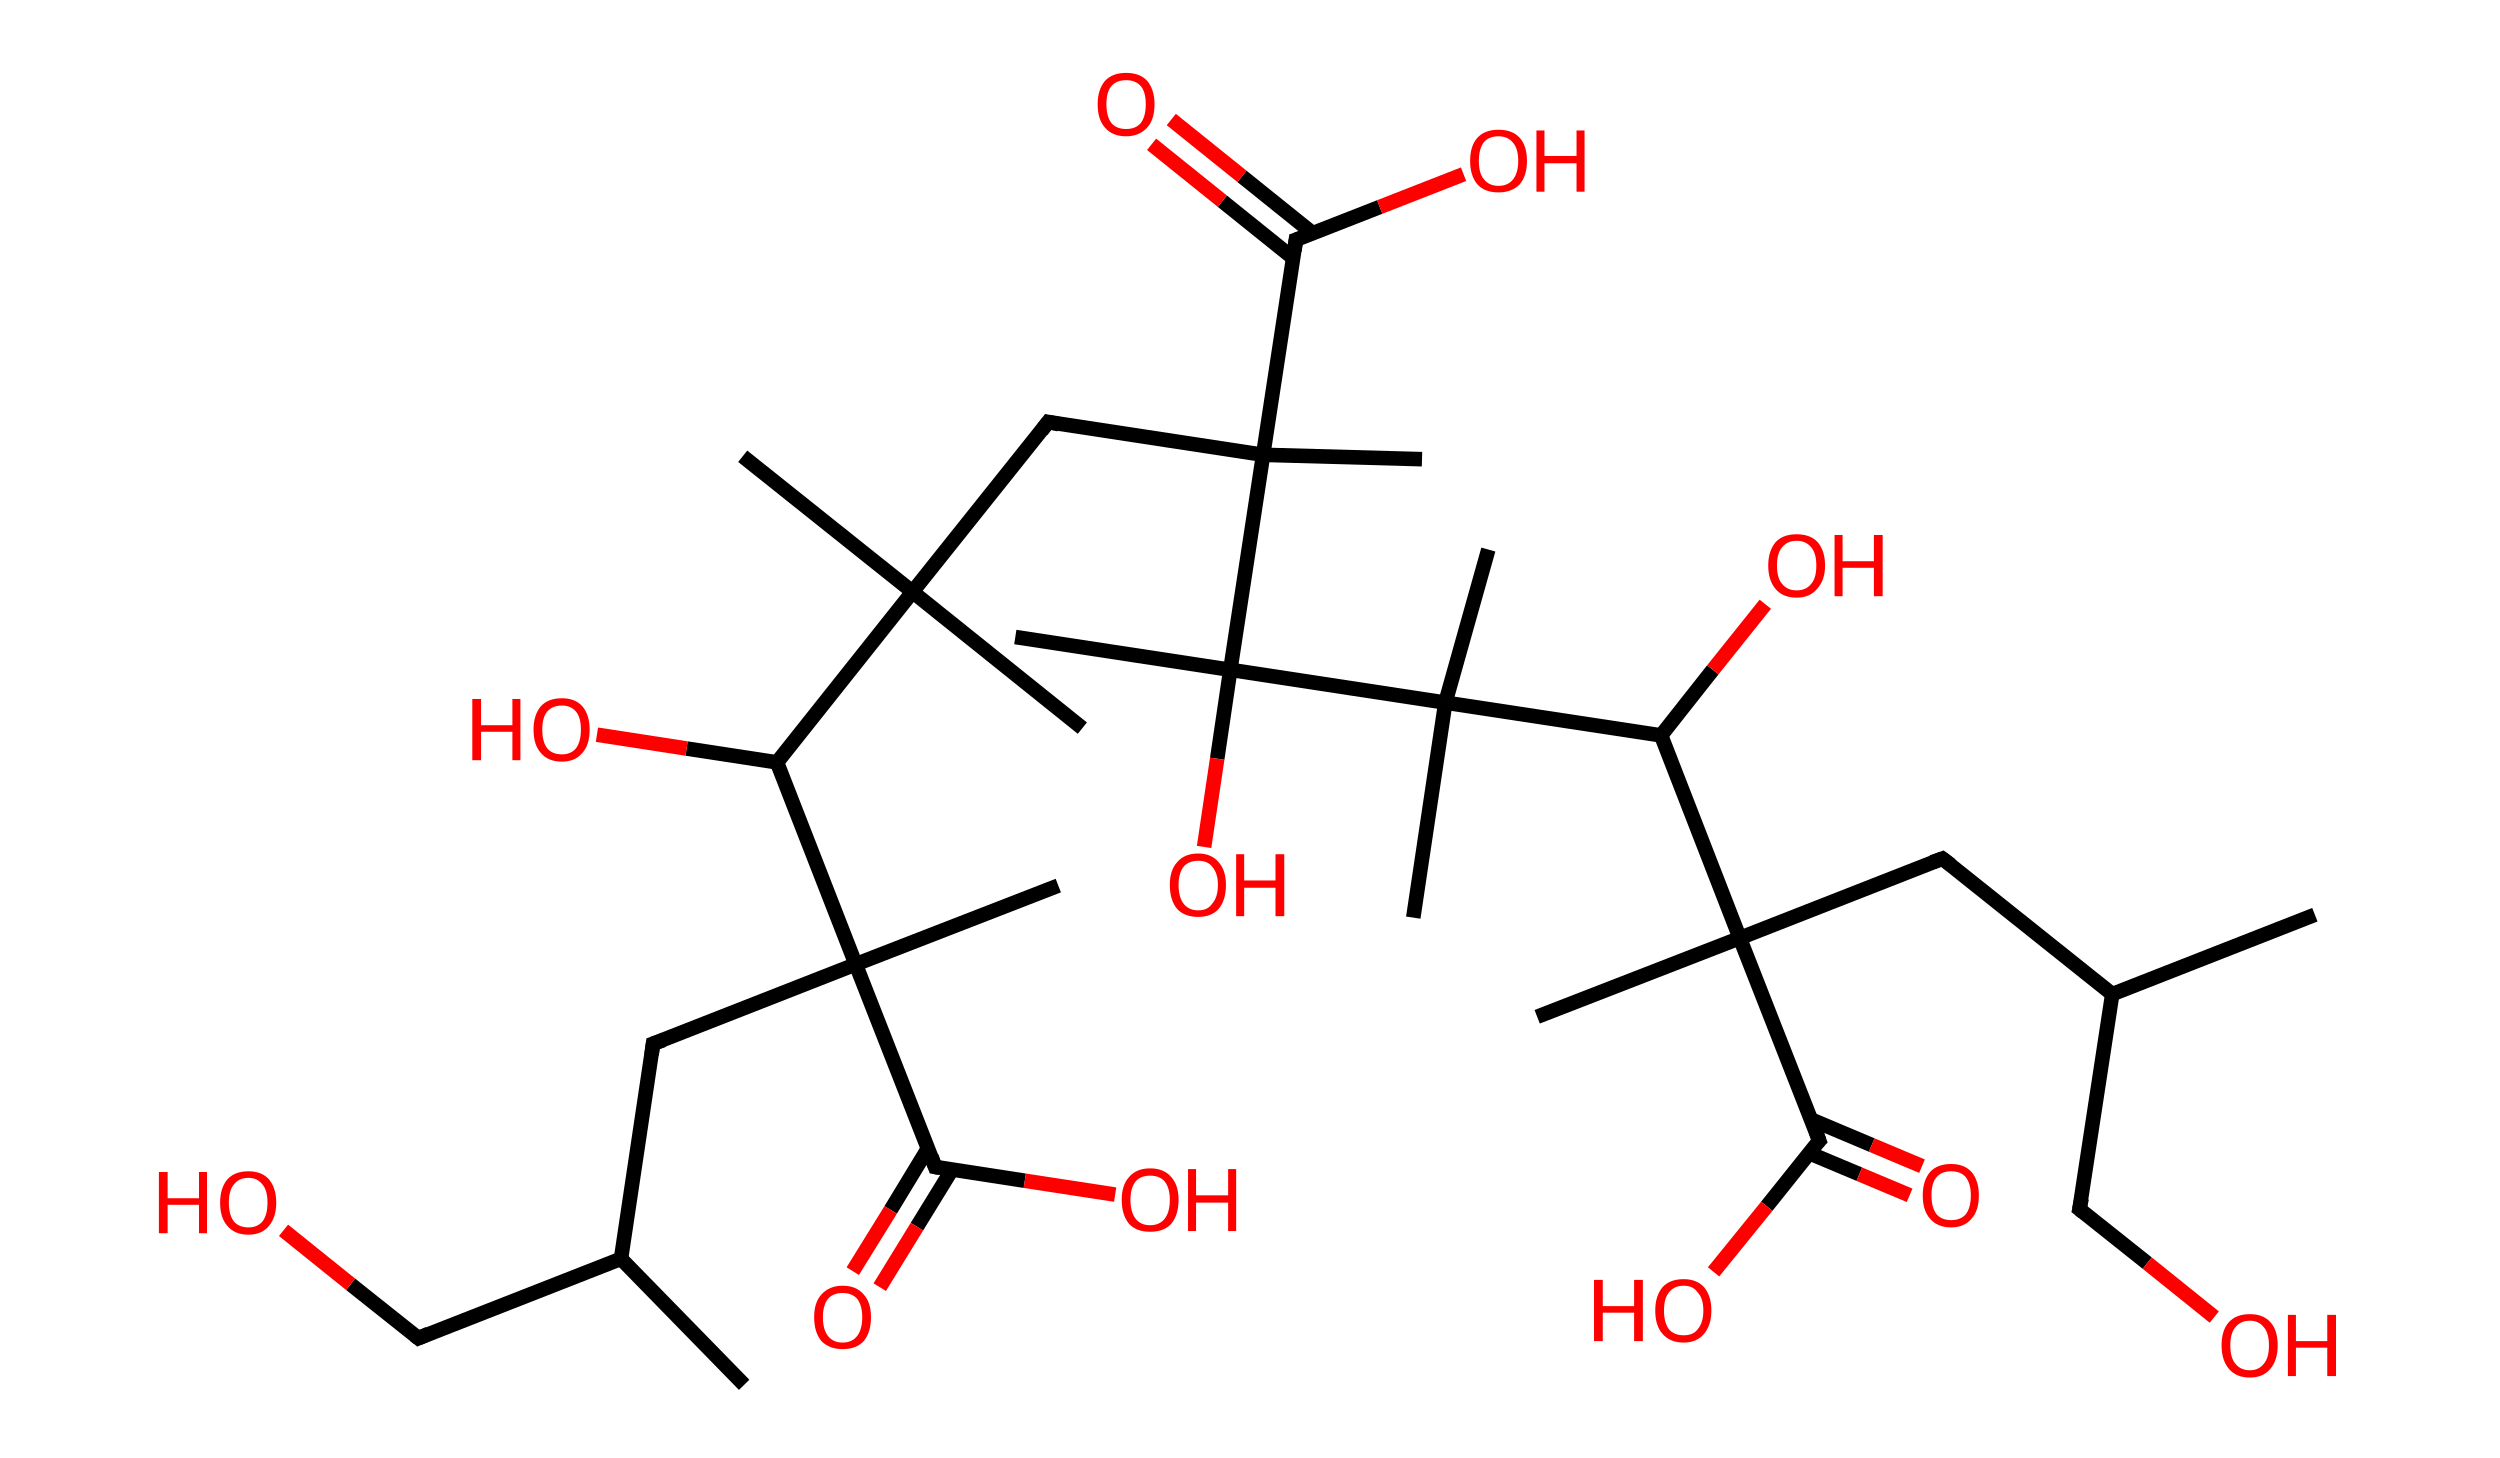 <?xml version='1.0' encoding='ASCII' standalone='yes'?>
<svg xmlns="http://www.w3.org/2000/svg" xmlns:rdkit="http://www.rdkit.org/xml" xmlns:xlink="http://www.w3.org/1999/xlink" version="1.1" baseProfile="full" xml:space="preserve" width="343px" height="200px" viewBox="0 0 343 200">
<!-- END OF HEADER -->
<rect style="opacity:1.0;fill:#FFFFFF;stroke:none" width="343.0" height="200.0" x="0.0" y="0.0"> </rect>
<path class="bond-0 atom-0 atom-1" d="M 102.1,190.0 L 85.2,172.7" style="fill:none;fill-rule:evenodd;stroke:#000000;stroke-width:2.0px;stroke-linecap:butt;stroke-linejoin:miter;stroke-opacity:1"/>
<path class="bond-1 atom-1 atom-2" d="M 85.2,172.7 L 57.4,183.6" style="fill:none;fill-rule:evenodd;stroke:#000000;stroke-width:2.0px;stroke-linecap:butt;stroke-linejoin:miter;stroke-opacity:1"/>
<path class="bond-2 atom-2 atom-3" d="M 57.4,183.6 L 48.1,176.2" style="fill:none;fill-rule:evenodd;stroke:#000000;stroke-width:2.0px;stroke-linecap:butt;stroke-linejoin:miter;stroke-opacity:1"/>
<path class="bond-2 atom-2 atom-3" d="M 48.1,176.2 L 38.9,168.8" style="fill:none;fill-rule:evenodd;stroke:#FF0000;stroke-width:2.0px;stroke-linecap:butt;stroke-linejoin:miter;stroke-opacity:1"/>
<path class="bond-3 atom-1 atom-4" d="M 85.2,172.7 L 89.6,143.2" style="fill:none;fill-rule:evenodd;stroke:#000000;stroke-width:2.0px;stroke-linecap:butt;stroke-linejoin:miter;stroke-opacity:1"/>
<path class="bond-4 atom-4 atom-5" d="M 89.6,143.2 L 117.4,132.3" style="fill:none;fill-rule:evenodd;stroke:#000000;stroke-width:2.0px;stroke-linecap:butt;stroke-linejoin:miter;stroke-opacity:1"/>
<path class="bond-5 atom-5 atom-6" d="M 117.4,132.3 L 145.2,121.5" style="fill:none;fill-rule:evenodd;stroke:#000000;stroke-width:2.0px;stroke-linecap:butt;stroke-linejoin:miter;stroke-opacity:1"/>
<path class="bond-6 atom-5 atom-7" d="M 117.4,132.3 L 128.3,160.1" style="fill:none;fill-rule:evenodd;stroke:#000000;stroke-width:2.0px;stroke-linecap:butt;stroke-linejoin:miter;stroke-opacity:1"/>
<path class="bond-7 atom-7 atom-8" d="M 127.3,157.6 L 122.2,166.0" style="fill:none;fill-rule:evenodd;stroke:#000000;stroke-width:2.0px;stroke-linecap:butt;stroke-linejoin:miter;stroke-opacity:1"/>
<path class="bond-7 atom-7 atom-8" d="M 122.2,166.0 L 117.0,174.4" style="fill:none;fill-rule:evenodd;stroke:#FF0000;stroke-width:2.0px;stroke-linecap:butt;stroke-linejoin:miter;stroke-opacity:1"/>
<path class="bond-7 atom-7 atom-8" d="M 130.6,160.5 L 125.8,168.3" style="fill:none;fill-rule:evenodd;stroke:#000000;stroke-width:2.0px;stroke-linecap:butt;stroke-linejoin:miter;stroke-opacity:1"/>
<path class="bond-7 atom-7 atom-8" d="M 125.8,168.3 L 120.7,176.6" style="fill:none;fill-rule:evenodd;stroke:#FF0000;stroke-width:2.0px;stroke-linecap:butt;stroke-linejoin:miter;stroke-opacity:1"/>
<path class="bond-8 atom-7 atom-9" d="M 128.3,160.1 L 140.6,162.0" style="fill:none;fill-rule:evenodd;stroke:#000000;stroke-width:2.0px;stroke-linecap:butt;stroke-linejoin:miter;stroke-opacity:1"/>
<path class="bond-8 atom-7 atom-9" d="M 140.6,162.0 L 153.0,163.9" style="fill:none;fill-rule:evenodd;stroke:#FF0000;stroke-width:2.0px;stroke-linecap:butt;stroke-linejoin:miter;stroke-opacity:1"/>
<path class="bond-9 atom-5 atom-10" d="M 117.4,132.3 L 106.6,104.6" style="fill:none;fill-rule:evenodd;stroke:#000000;stroke-width:2.0px;stroke-linecap:butt;stroke-linejoin:miter;stroke-opacity:1"/>
<path class="bond-10 atom-10 atom-11" d="M 106.6,104.6 L 94.2,102.7" style="fill:none;fill-rule:evenodd;stroke:#000000;stroke-width:2.0px;stroke-linecap:butt;stroke-linejoin:miter;stroke-opacity:1"/>
<path class="bond-10 atom-10 atom-11" d="M 94.2,102.7 L 81.9,100.8" style="fill:none;fill-rule:evenodd;stroke:#FF0000;stroke-width:2.0px;stroke-linecap:butt;stroke-linejoin:miter;stroke-opacity:1"/>
<path class="bond-11 atom-10 atom-12" d="M 106.6,104.6 L 125.2,81.2" style="fill:none;fill-rule:evenodd;stroke:#000000;stroke-width:2.0px;stroke-linecap:butt;stroke-linejoin:miter;stroke-opacity:1"/>
<path class="bond-12 atom-12 atom-13" d="M 125.2,81.2 L 101.9,62.6" style="fill:none;fill-rule:evenodd;stroke:#000000;stroke-width:2.0px;stroke-linecap:butt;stroke-linejoin:miter;stroke-opacity:1"/>
<path class="bond-13 atom-12 atom-14" d="M 125.2,81.2 L 148.5,99.9" style="fill:none;fill-rule:evenodd;stroke:#000000;stroke-width:2.0px;stroke-linecap:butt;stroke-linejoin:miter;stroke-opacity:1"/>
<path class="bond-14 atom-12 atom-15" d="M 125.2,81.2 L 143.8,57.9" style="fill:none;fill-rule:evenodd;stroke:#000000;stroke-width:2.0px;stroke-linecap:butt;stroke-linejoin:miter;stroke-opacity:1"/>
<path class="bond-15 atom-15 atom-16" d="M 143.8,57.9 L 173.3,62.4" style="fill:none;fill-rule:evenodd;stroke:#000000;stroke-width:2.0px;stroke-linecap:butt;stroke-linejoin:miter;stroke-opacity:1"/>
<path class="bond-16 atom-16 atom-17" d="M 173.3,62.4 L 195.1,63.0" style="fill:none;fill-rule:evenodd;stroke:#000000;stroke-width:2.0px;stroke-linecap:butt;stroke-linejoin:miter;stroke-opacity:1"/>
<path class="bond-17 atom-16 atom-18" d="M 173.3,62.4 L 177.8,32.9" style="fill:none;fill-rule:evenodd;stroke:#000000;stroke-width:2.0px;stroke-linecap:butt;stroke-linejoin:miter;stroke-opacity:1"/>
<path class="bond-18 atom-18 atom-19" d="M 180.1,32.0 L 170.4,24.2" style="fill:none;fill-rule:evenodd;stroke:#000000;stroke-width:2.0px;stroke-linecap:butt;stroke-linejoin:miter;stroke-opacity:1"/>
<path class="bond-18 atom-18 atom-19" d="M 170.4,24.2 L 160.7,16.4" style="fill:none;fill-rule:evenodd;stroke:#FF0000;stroke-width:2.0px;stroke-linecap:butt;stroke-linejoin:miter;stroke-opacity:1"/>
<path class="bond-18 atom-18 atom-19" d="M 177.4,35.4 L 167.7,27.6" style="fill:none;fill-rule:evenodd;stroke:#000000;stroke-width:2.0px;stroke-linecap:butt;stroke-linejoin:miter;stroke-opacity:1"/>
<path class="bond-18 atom-18 atom-19" d="M 167.7,27.6 L 158.0,19.8" style="fill:none;fill-rule:evenodd;stroke:#FF0000;stroke-width:2.0px;stroke-linecap:butt;stroke-linejoin:miter;stroke-opacity:1"/>
<path class="bond-19 atom-18 atom-20" d="M 177.8,32.9 L 189.3,28.4" style="fill:none;fill-rule:evenodd;stroke:#000000;stroke-width:2.0px;stroke-linecap:butt;stroke-linejoin:miter;stroke-opacity:1"/>
<path class="bond-19 atom-18 atom-20" d="M 189.3,28.4 L 200.8,23.9" style="fill:none;fill-rule:evenodd;stroke:#FF0000;stroke-width:2.0px;stroke-linecap:butt;stroke-linejoin:miter;stroke-opacity:1"/>
<path class="bond-20 atom-16 atom-21" d="M 173.3,62.4 L 168.8,91.9" style="fill:none;fill-rule:evenodd;stroke:#000000;stroke-width:2.0px;stroke-linecap:butt;stroke-linejoin:miter;stroke-opacity:1"/>
<path class="bond-21 atom-21 atom-22" d="M 168.8,91.9 L 139.3,87.4" style="fill:none;fill-rule:evenodd;stroke:#000000;stroke-width:2.0px;stroke-linecap:butt;stroke-linejoin:miter;stroke-opacity:1"/>
<path class="bond-22 atom-21 atom-23" d="M 168.8,91.9 L 167.0,104.1" style="fill:none;fill-rule:evenodd;stroke:#000000;stroke-width:2.0px;stroke-linecap:butt;stroke-linejoin:miter;stroke-opacity:1"/>
<path class="bond-22 atom-21 atom-23" d="M 167.0,104.1 L 165.2,116.2" style="fill:none;fill-rule:evenodd;stroke:#FF0000;stroke-width:2.0px;stroke-linecap:butt;stroke-linejoin:miter;stroke-opacity:1"/>
<path class="bond-23 atom-21 atom-24" d="M 168.8,91.9 L 198.3,96.4" style="fill:none;fill-rule:evenodd;stroke:#000000;stroke-width:2.0px;stroke-linecap:butt;stroke-linejoin:miter;stroke-opacity:1"/>
<path class="bond-24 atom-24 atom-25" d="M 198.3,96.4 L 193.9,125.9" style="fill:none;fill-rule:evenodd;stroke:#000000;stroke-width:2.0px;stroke-linecap:butt;stroke-linejoin:miter;stroke-opacity:1"/>
<path class="bond-25 atom-24 atom-26" d="M 198.3,96.4 L 204.2,75.4" style="fill:none;fill-rule:evenodd;stroke:#000000;stroke-width:2.0px;stroke-linecap:butt;stroke-linejoin:miter;stroke-opacity:1"/>
<path class="bond-26 atom-24 atom-27" d="M 198.3,96.4 L 227.9,100.9" style="fill:none;fill-rule:evenodd;stroke:#000000;stroke-width:2.0px;stroke-linecap:butt;stroke-linejoin:miter;stroke-opacity:1"/>
<path class="bond-27 atom-27 atom-28" d="M 227.9,100.9 L 235.0,91.9" style="fill:none;fill-rule:evenodd;stroke:#000000;stroke-width:2.0px;stroke-linecap:butt;stroke-linejoin:miter;stroke-opacity:1"/>
<path class="bond-27 atom-27 atom-28" d="M 235.0,91.9 L 242.2,82.9" style="fill:none;fill-rule:evenodd;stroke:#FF0000;stroke-width:2.0px;stroke-linecap:butt;stroke-linejoin:miter;stroke-opacity:1"/>
<path class="bond-28 atom-27 atom-29" d="M 227.9,100.9 L 238.7,128.7" style="fill:none;fill-rule:evenodd;stroke:#000000;stroke-width:2.0px;stroke-linecap:butt;stroke-linejoin:miter;stroke-opacity:1"/>
<path class="bond-29 atom-29 atom-30" d="M 238.7,128.7 L 210.9,139.5" style="fill:none;fill-rule:evenodd;stroke:#000000;stroke-width:2.0px;stroke-linecap:butt;stroke-linejoin:miter;stroke-opacity:1"/>
<path class="bond-30 atom-29 atom-31" d="M 238.7,128.7 L 266.5,117.8" style="fill:none;fill-rule:evenodd;stroke:#000000;stroke-width:2.0px;stroke-linecap:butt;stroke-linejoin:miter;stroke-opacity:1"/>
<path class="bond-31 atom-31 atom-32" d="M 266.5,117.8 L 289.8,136.4" style="fill:none;fill-rule:evenodd;stroke:#000000;stroke-width:2.0px;stroke-linecap:butt;stroke-linejoin:miter;stroke-opacity:1"/>
<path class="bond-32 atom-32 atom-33" d="M 289.8,136.4 L 317.6,125.5" style="fill:none;fill-rule:evenodd;stroke:#000000;stroke-width:2.0px;stroke-linecap:butt;stroke-linejoin:miter;stroke-opacity:1"/>
<path class="bond-33 atom-32 atom-34" d="M 289.8,136.4 L 285.3,165.9" style="fill:none;fill-rule:evenodd;stroke:#000000;stroke-width:2.0px;stroke-linecap:butt;stroke-linejoin:miter;stroke-opacity:1"/>
<path class="bond-34 atom-34 atom-35" d="M 285.3,165.9 L 294.6,173.3" style="fill:none;fill-rule:evenodd;stroke:#000000;stroke-width:2.0px;stroke-linecap:butt;stroke-linejoin:miter;stroke-opacity:1"/>
<path class="bond-34 atom-34 atom-35" d="M 294.6,173.3 L 303.8,180.7" style="fill:none;fill-rule:evenodd;stroke:#FF0000;stroke-width:2.0px;stroke-linecap:butt;stroke-linejoin:miter;stroke-opacity:1"/>
<path class="bond-35 atom-29 atom-36" d="M 238.7,128.7 L 249.6,156.5" style="fill:none;fill-rule:evenodd;stroke:#000000;stroke-width:2.0px;stroke-linecap:butt;stroke-linejoin:miter;stroke-opacity:1"/>
<path class="bond-36 atom-36 atom-37" d="M 248.2,158.2 L 255.1,161.1" style="fill:none;fill-rule:evenodd;stroke:#000000;stroke-width:2.0px;stroke-linecap:butt;stroke-linejoin:miter;stroke-opacity:1"/>
<path class="bond-36 atom-36 atom-37" d="M 255.1,161.1 L 262.0,164.0" style="fill:none;fill-rule:evenodd;stroke:#FF0000;stroke-width:2.0px;stroke-linecap:butt;stroke-linejoin:miter;stroke-opacity:1"/>
<path class="bond-36 atom-36 atom-37" d="M 248.5,153.6 L 256.8,157.1" style="fill:none;fill-rule:evenodd;stroke:#000000;stroke-width:2.0px;stroke-linecap:butt;stroke-linejoin:miter;stroke-opacity:1"/>
<path class="bond-36 atom-36 atom-37" d="M 256.8,157.1 L 263.7,160.0" style="fill:none;fill-rule:evenodd;stroke:#FF0000;stroke-width:2.0px;stroke-linecap:butt;stroke-linejoin:miter;stroke-opacity:1"/>
<path class="bond-37 atom-36 atom-38" d="M 249.6,156.5 L 242.4,165.5" style="fill:none;fill-rule:evenodd;stroke:#000000;stroke-width:2.0px;stroke-linecap:butt;stroke-linejoin:miter;stroke-opacity:1"/>
<path class="bond-37 atom-36 atom-38" d="M 242.4,165.5 L 235.1,174.5" style="fill:none;fill-rule:evenodd;stroke:#FF0000;stroke-width:2.0px;stroke-linecap:butt;stroke-linejoin:miter;stroke-opacity:1"/>
<path d="M 58.8,183.0 L 57.4,183.6 L 56.9,183.2" style="fill:none;stroke:#000000;stroke-width:2.0px;stroke-linecap:butt;stroke-linejoin:miter;stroke-opacity:1;"/>
<path d="M 89.4,144.7 L 89.6,143.2 L 91.0,142.7" style="fill:none;stroke:#000000;stroke-width:2.0px;stroke-linecap:butt;stroke-linejoin:miter;stroke-opacity:1;"/>
<path d="M 127.8,158.7 L 128.3,160.1 L 128.9,160.2" style="fill:none;stroke:#000000;stroke-width:2.0px;stroke-linecap:butt;stroke-linejoin:miter;stroke-opacity:1;"/>
<path d="M 142.9,59.1 L 143.8,57.9 L 145.3,58.2" style="fill:none;stroke:#000000;stroke-width:2.0px;stroke-linecap:butt;stroke-linejoin:miter;stroke-opacity:1;"/>
<path d="M 177.6,34.4 L 177.8,32.9 L 178.4,32.7" style="fill:none;stroke:#000000;stroke-width:2.0px;stroke-linecap:butt;stroke-linejoin:miter;stroke-opacity:1;"/>
<path d="M 265.1,118.3 L 266.5,117.8 L 267.7,118.7" style="fill:none;stroke:#000000;stroke-width:2.0px;stroke-linecap:butt;stroke-linejoin:miter;stroke-opacity:1;"/>
<path d="M 285.6,164.4 L 285.3,165.9 L 285.8,166.3" style="fill:none;stroke:#000000;stroke-width:2.0px;stroke-linecap:butt;stroke-linejoin:miter;stroke-opacity:1;"/>
<path d="M 249.1,155.1 L 249.6,156.5 L 249.2,156.9" style="fill:none;stroke:#000000;stroke-width:2.0px;stroke-linecap:butt;stroke-linejoin:miter;stroke-opacity:1;"/>
<path class="atom-3" d="M 21.8 160.8 L 23.0 160.8 L 23.0 164.4 L 27.3 164.4 L 27.3 160.8 L 28.4 160.8 L 28.4 169.2 L 27.3 169.2 L 27.3 165.3 L 23.0 165.3 L 23.0 169.2 L 21.8 169.2 L 21.8 160.8 " fill="#FF0000"/>
<path class="atom-3" d="M 30.2 165.0 Q 30.2 163.0, 31.2 161.8 Q 32.2 160.7, 34.1 160.7 Q 35.9 160.7, 36.9 161.8 Q 37.9 163.0, 37.9 165.0 Q 37.9 167.0, 36.9 168.2 Q 35.9 169.4, 34.1 169.4 Q 32.2 169.4, 31.2 168.2 Q 30.2 167.1, 30.2 165.0 M 34.1 168.4 Q 35.3 168.4, 36.0 167.6 Q 36.7 166.7, 36.7 165.0 Q 36.7 163.3, 36.0 162.5 Q 35.3 161.6, 34.1 161.6 Q 32.8 161.6, 32.1 162.5 Q 31.4 163.3, 31.4 165.0 Q 31.4 166.7, 32.1 167.6 Q 32.8 168.4, 34.1 168.4 " fill="#FF0000"/>
<path class="atom-8" d="M 111.7 180.7 Q 111.7 178.7, 112.7 177.6 Q 113.8 176.4, 115.6 176.4 Q 117.5 176.4, 118.5 177.6 Q 119.5 178.7, 119.5 180.7 Q 119.5 182.8, 118.5 184.0 Q 117.5 185.1, 115.6 185.1 Q 113.8 185.1, 112.7 184.0 Q 111.7 182.8, 111.7 180.7 M 115.6 184.2 Q 116.9 184.2, 117.6 183.3 Q 118.3 182.4, 118.3 180.7 Q 118.3 179.1, 117.6 178.2 Q 116.9 177.4, 115.6 177.4 Q 114.3 177.4, 113.6 178.2 Q 112.9 179.1, 112.9 180.7 Q 112.9 182.4, 113.6 183.3 Q 114.3 184.2, 115.6 184.2 " fill="#FF0000"/>
<path class="atom-9" d="M 153.9 164.6 Q 153.9 162.6, 154.9 161.5 Q 155.9 160.3, 157.8 160.3 Q 159.7 160.3, 160.7 161.5 Q 161.7 162.6, 161.7 164.6 Q 161.7 166.7, 160.7 167.9 Q 159.7 169.0, 157.8 169.0 Q 155.9 169.0, 154.9 167.9 Q 153.9 166.7, 153.9 164.6 M 157.8 168.1 Q 159.1 168.1, 159.8 167.2 Q 160.5 166.3, 160.5 164.6 Q 160.5 163.0, 159.8 162.1 Q 159.1 161.3, 157.8 161.3 Q 156.5 161.3, 155.8 162.1 Q 155.1 163.0, 155.1 164.6 Q 155.1 166.3, 155.8 167.2 Q 156.5 168.1, 157.8 168.1 " fill="#FF0000"/>
<path class="atom-9" d="M 163.0 160.4 L 164.1 160.4 L 164.1 164.0 L 168.5 164.0 L 168.5 160.4 L 169.6 160.4 L 169.6 168.9 L 168.5 168.9 L 168.5 165.0 L 164.1 165.0 L 164.1 168.9 L 163.0 168.9 L 163.0 160.4 " fill="#FF0000"/>
<path class="atom-11" d="M 64.8 95.9 L 66.0 95.9 L 66.0 99.5 L 70.3 99.5 L 70.3 95.9 L 71.4 95.9 L 71.4 104.3 L 70.3 104.3 L 70.3 100.4 L 66.0 100.4 L 66.0 104.3 L 64.8 104.3 L 64.8 95.9 " fill="#FF0000"/>
<path class="atom-11" d="M 73.2 100.1 Q 73.2 98.1, 74.2 96.9 Q 75.2 95.8, 77.1 95.8 Q 78.9 95.8, 79.9 96.9 Q 80.9 98.1, 80.9 100.1 Q 80.9 102.2, 79.9 103.3 Q 78.9 104.5, 77.1 104.5 Q 75.2 104.5, 74.2 103.3 Q 73.2 102.2, 73.2 100.1 M 77.1 103.5 Q 78.3 103.5, 79.0 102.7 Q 79.7 101.8, 79.7 100.1 Q 79.7 98.4, 79.0 97.6 Q 78.3 96.8, 77.1 96.8 Q 75.8 96.8, 75.1 97.6 Q 74.4 98.4, 74.4 100.1 Q 74.4 101.8, 75.1 102.7 Q 75.8 103.5, 77.1 103.5 " fill="#FF0000"/>
<path class="atom-19" d="M 150.6 14.3 Q 150.6 12.3, 151.6 11.1 Q 152.6 10.0, 154.5 10.0 Q 156.4 10.0, 157.4 11.1 Q 158.4 12.3, 158.4 14.3 Q 158.4 16.4, 157.4 17.5 Q 156.3 18.7, 154.5 18.7 Q 152.6 18.7, 151.6 17.5 Q 150.6 16.4, 150.6 14.3 M 154.5 17.7 Q 155.8 17.7, 156.5 16.9 Q 157.2 16.0, 157.2 14.3 Q 157.2 12.6, 156.5 11.8 Q 155.8 11.0, 154.5 11.0 Q 153.2 11.0, 152.5 11.8 Q 151.8 12.6, 151.8 14.3 Q 151.8 16.0, 152.5 16.9 Q 153.2 17.7, 154.5 17.7 " fill="#FF0000"/>
<path class="atom-20" d="M 201.7 22.1 Q 201.7 20.0, 202.7 18.9 Q 203.7 17.8, 205.6 17.8 Q 207.5 17.8, 208.5 18.9 Q 209.5 20.0, 209.5 22.1 Q 209.5 24.1, 208.5 25.3 Q 207.4 26.4, 205.6 26.4 Q 203.7 26.4, 202.7 25.3 Q 201.7 24.1, 201.7 22.1 M 205.6 25.5 Q 206.9 25.5, 207.6 24.6 Q 208.3 23.7, 208.3 22.1 Q 208.3 20.4, 207.6 19.6 Q 206.9 18.7, 205.6 18.7 Q 204.3 18.7, 203.6 19.5 Q 202.9 20.4, 202.9 22.1 Q 202.9 23.8, 203.6 24.6 Q 204.3 25.5, 205.6 25.5 " fill="#FF0000"/>
<path class="atom-20" d="M 210.8 17.9 L 211.9 17.9 L 211.9 21.4 L 216.3 21.4 L 216.3 17.9 L 217.4 17.9 L 217.4 26.3 L 216.3 26.3 L 216.3 22.4 L 211.9 22.4 L 211.9 26.3 L 210.8 26.3 L 210.8 17.9 " fill="#FF0000"/>
<path class="atom-23" d="M 160.5 121.4 Q 160.5 119.4, 161.5 118.3 Q 162.5 117.1, 164.4 117.1 Q 166.2 117.1, 167.2 118.3 Q 168.2 119.4, 168.2 121.4 Q 168.2 123.5, 167.2 124.7 Q 166.2 125.8, 164.4 125.8 Q 162.5 125.8, 161.5 124.7 Q 160.5 123.5, 160.5 121.4 M 164.4 124.9 Q 165.7 124.9, 166.3 124.0 Q 167.1 123.1, 167.1 121.4 Q 167.1 119.8, 166.3 118.9 Q 165.7 118.1, 164.4 118.1 Q 163.1 118.1, 162.4 118.9 Q 161.7 119.8, 161.7 121.4 Q 161.7 123.1, 162.4 124.0 Q 163.1 124.9, 164.4 124.9 " fill="#FF0000"/>
<path class="atom-23" d="M 169.6 117.2 L 170.7 117.2 L 170.7 120.8 L 175.0 120.8 L 175.0 117.2 L 176.2 117.2 L 176.2 125.7 L 175.0 125.7 L 175.0 121.8 L 170.7 121.8 L 170.7 125.7 L 169.6 125.7 L 169.6 117.2 " fill="#FF0000"/>
<path class="atom-28" d="M 242.6 77.6 Q 242.6 75.6, 243.6 74.4 Q 244.6 73.3, 246.5 73.3 Q 248.4 73.3, 249.4 74.4 Q 250.4 75.6, 250.4 77.6 Q 250.4 79.6, 249.3 80.8 Q 248.3 82.0, 246.5 82.0 Q 244.6 82.0, 243.6 80.8 Q 242.6 79.6, 242.6 77.6 M 246.5 81.0 Q 247.8 81.0, 248.5 80.1 Q 249.2 79.3, 249.2 77.6 Q 249.2 75.9, 248.5 75.1 Q 247.8 74.2, 246.5 74.2 Q 245.2 74.2, 244.5 75.1 Q 243.8 75.9, 243.8 77.6 Q 243.8 79.3, 244.5 80.1 Q 245.2 81.0, 246.5 81.0 " fill="#FF0000"/>
<path class="atom-28" d="M 251.7 73.4 L 252.8 73.4 L 252.8 77.0 L 257.1 77.0 L 257.1 73.4 L 258.3 73.4 L 258.3 81.8 L 257.1 81.8 L 257.1 77.9 L 252.8 77.9 L 252.8 81.8 L 251.7 81.8 L 251.7 73.4 " fill="#FF0000"/>
<path class="atom-35" d="M 304.8 184.6 Q 304.8 182.5, 305.8 181.4 Q 306.8 180.3, 308.7 180.3 Q 310.5 180.3, 311.5 181.4 Q 312.5 182.5, 312.5 184.6 Q 312.5 186.6, 311.5 187.8 Q 310.5 189.0, 308.7 189.0 Q 306.8 189.0, 305.8 187.8 Q 304.8 186.6, 304.8 184.6 M 308.7 188.0 Q 309.9 188.0, 310.6 187.1 Q 311.3 186.3, 311.3 184.6 Q 311.3 182.9, 310.6 182.1 Q 309.9 181.2, 308.7 181.2 Q 307.4 181.2, 306.7 182.1 Q 306.0 182.9, 306.0 184.6 Q 306.0 186.3, 306.7 187.1 Q 307.4 188.0, 308.7 188.0 " fill="#FF0000"/>
<path class="atom-35" d="M 313.9 180.4 L 315.0 180.4 L 315.0 184.0 L 319.3 184.0 L 319.3 180.4 L 320.5 180.4 L 320.5 188.8 L 319.3 188.8 L 319.3 184.9 L 315.0 184.9 L 315.0 188.8 L 313.9 188.8 L 313.9 180.4 " fill="#FF0000"/>
<path class="atom-37" d="M 263.8 164.0 Q 263.8 162.0, 264.8 160.8 Q 265.8 159.7, 267.7 159.7 Q 269.5 159.7, 270.5 160.8 Q 271.5 162.0, 271.5 164.0 Q 271.5 166.1, 270.5 167.2 Q 269.5 168.4, 267.7 168.4 Q 265.8 168.4, 264.8 167.2 Q 263.8 166.1, 263.8 164.0 M 267.7 167.4 Q 269.0 167.4, 269.7 166.6 Q 270.4 165.7, 270.4 164.0 Q 270.4 162.4, 269.7 161.5 Q 269.0 160.7, 267.7 160.7 Q 266.4 160.7, 265.7 161.5 Q 265.0 162.3, 265.0 164.0 Q 265.0 165.7, 265.7 166.6 Q 266.4 167.4, 267.7 167.4 " fill="#FF0000"/>
<path class="atom-38" d="M 218.7 175.6 L 219.9 175.6 L 219.9 179.2 L 224.2 179.2 L 224.2 175.6 L 225.4 175.6 L 225.4 184.0 L 224.2 184.0 L 224.2 180.1 L 219.9 180.1 L 219.9 184.0 L 218.7 184.0 L 218.7 175.6 " fill="#FF0000"/>
<path class="atom-38" d="M 227.1 179.8 Q 227.1 177.8, 228.1 176.6 Q 229.1 175.5, 231.0 175.5 Q 232.8 175.5, 233.8 176.6 Q 234.8 177.8, 234.8 179.8 Q 234.8 181.8, 233.8 183.0 Q 232.8 184.2, 231.0 184.2 Q 229.1 184.2, 228.1 183.0 Q 227.1 181.9, 227.1 179.8 M 231.0 183.2 Q 232.3 183.2, 232.9 182.4 Q 233.7 181.5, 233.7 179.8 Q 233.7 178.1, 232.9 177.3 Q 232.3 176.4, 231.0 176.4 Q 229.7 176.4, 229.0 177.3 Q 228.3 178.1, 228.3 179.8 Q 228.3 181.5, 229.0 182.4 Q 229.7 183.2, 231.0 183.2 " fill="#FF0000"/>
</svg>
